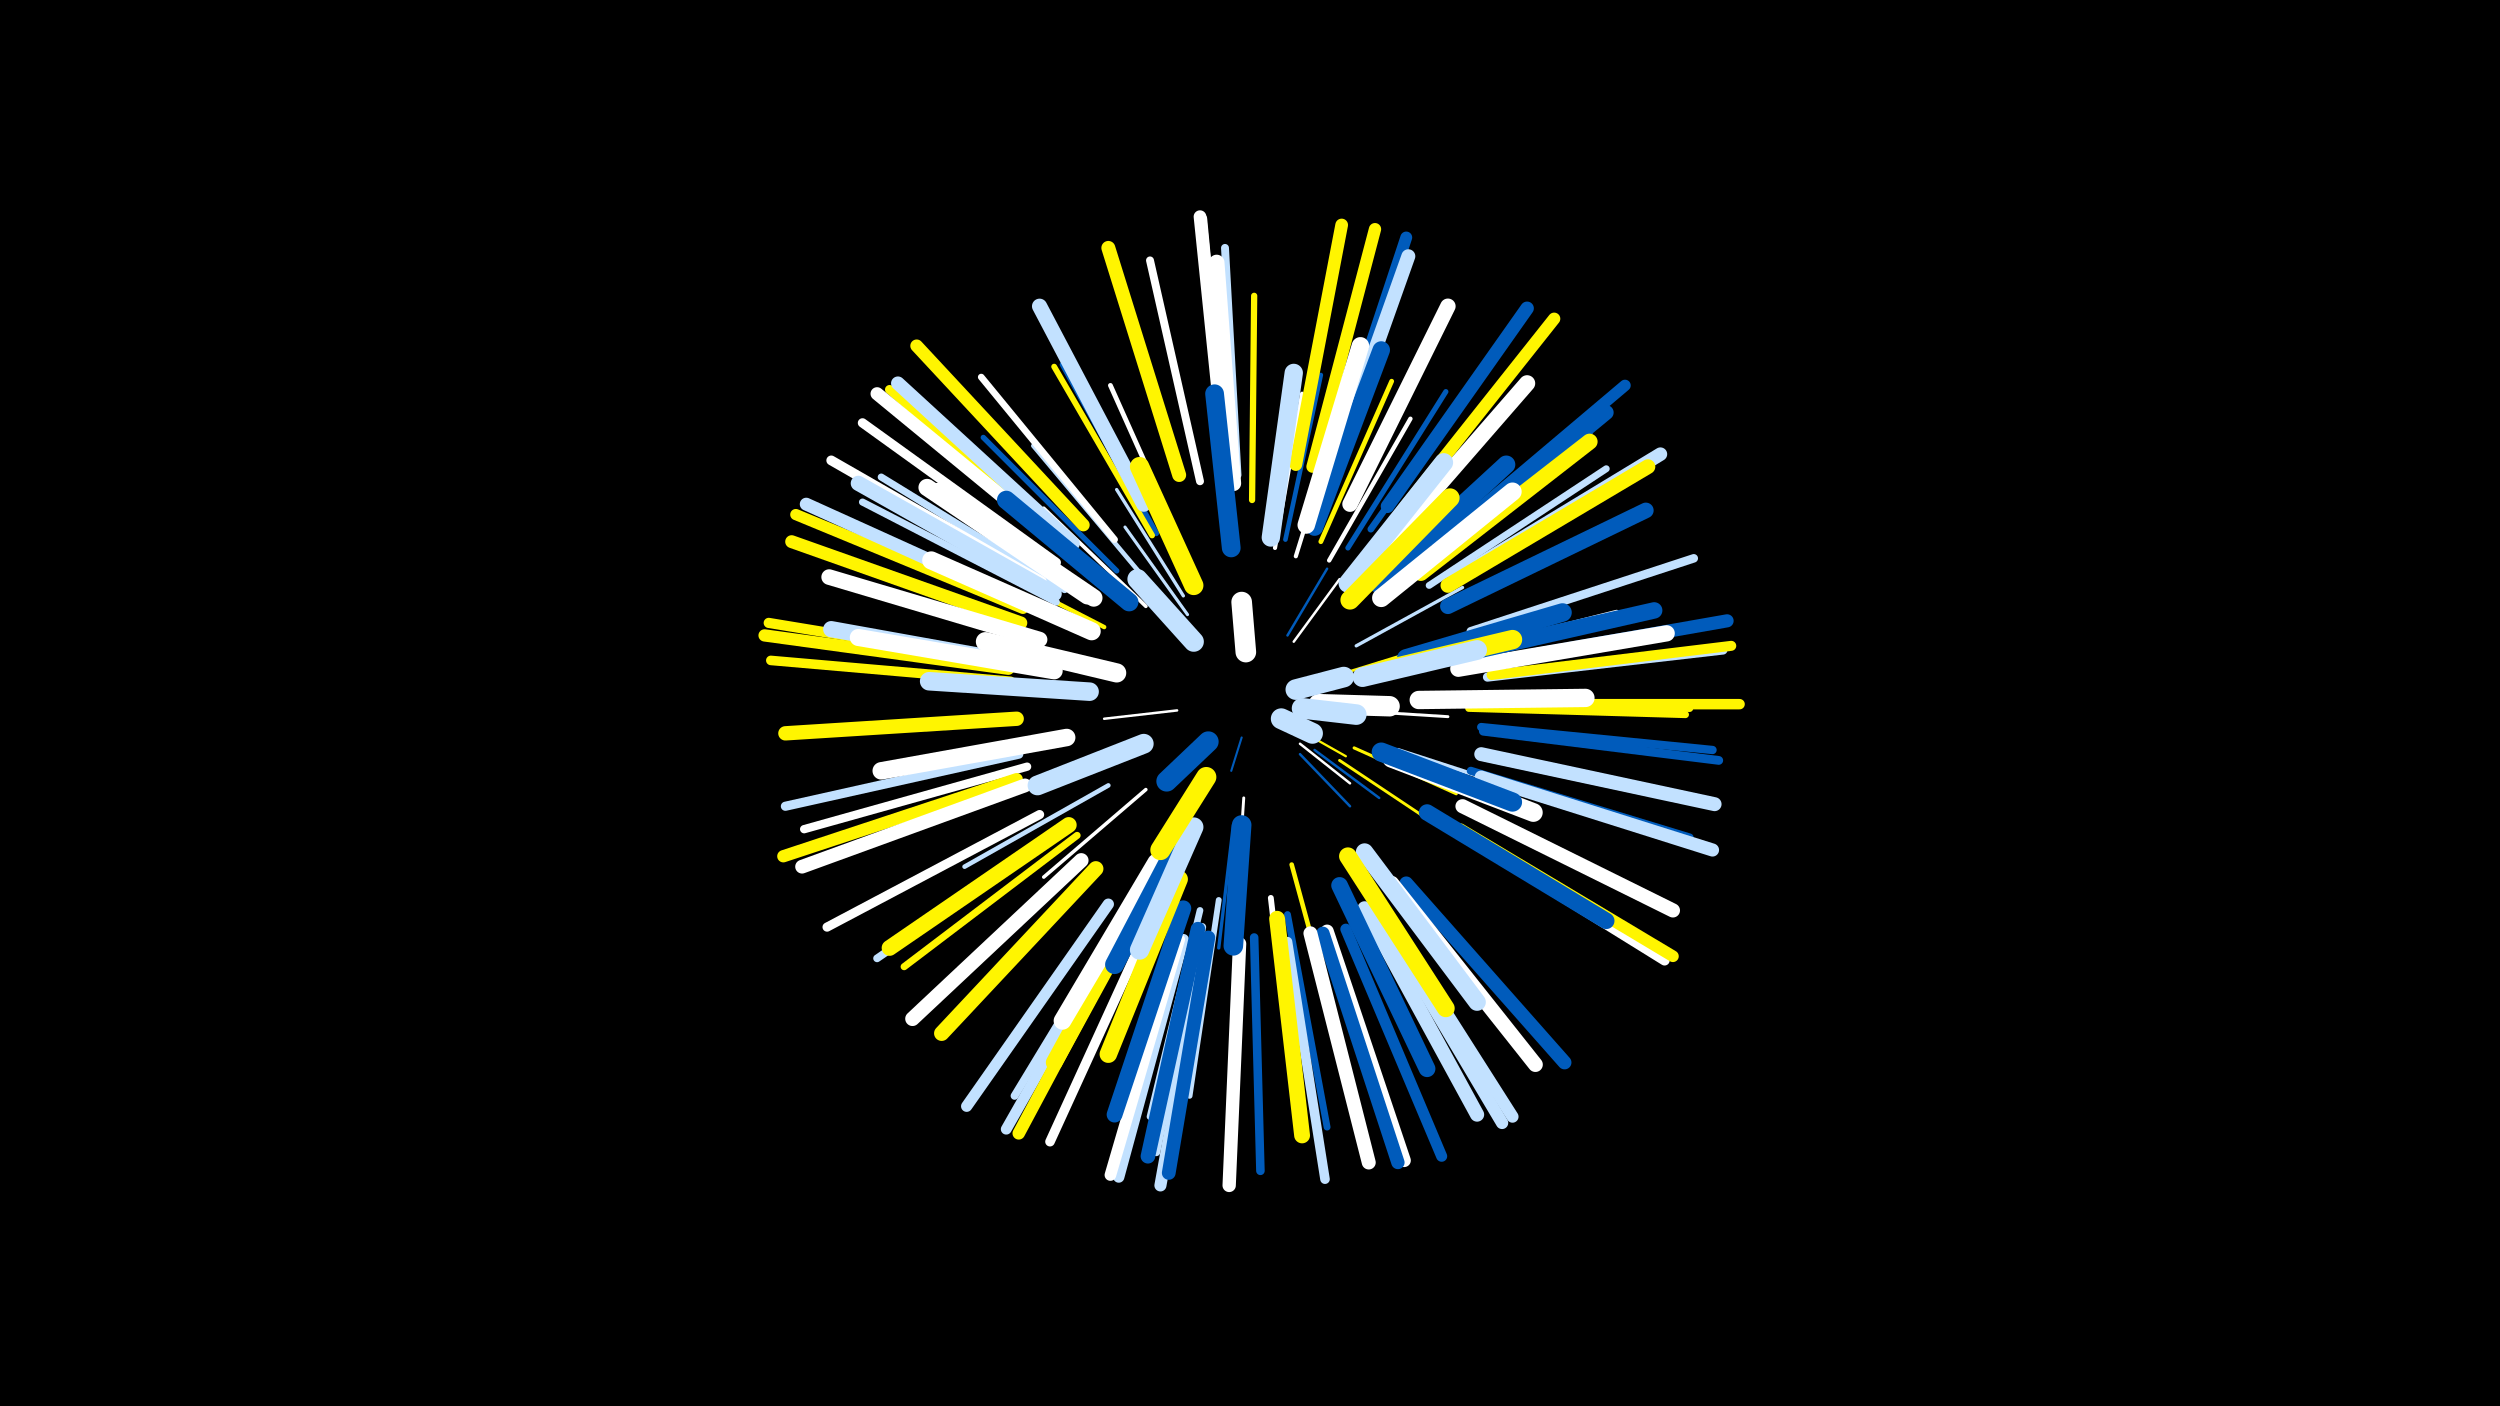 <svg width="1200" height="675" viewBox="-500 -500 1200 675" xmlns="http://www.w3.org/2000/svg"><path d="M-500-500h1200v675h-1200z" fill="#000"/><style>.sparkles path{stroke-linecap:round}</style><g class="sparkles"><path d="M96-146l-5 16" stroke-width="1.0" stroke="#005bbb1"/><path d="M123-150l23 13" stroke-width="1.1" stroke="#fff5003"/><path d="M124-143l24 19" stroke-width="1.2" stroke="#fff4"/><path d="M124-138l24 25" stroke-width="1.2" stroke="#005bbb5"/><path d="M65-159l-35 4" stroke-width="1.2" stroke="#fff5"/><path d="M121-192l22-30" stroke-width="1.2" stroke="#fff6"/><path d="M118-195l19-32" stroke-width="1.2" stroke="#005bbb6"/><path d="M131-140l31 23" stroke-width="1.2" stroke="#005bbb6"/><path d="M139-175l39-12" stroke-width="1.3" stroke="#fff5007"/><path d="M97-117l-3 46" stroke-width="1.4" stroke="#fffA"/><path d="M147-159l48 3" stroke-width="1.4" stroke="#fffA"/><path d="M143-135l42 28" stroke-width="1.4" stroke="#fff500C"/><path d="M70-205l-30-42" stroke-width="1.5" stroke="#c2e1ffC"/><path d="M150-141l49 22" stroke-width="1.5" stroke="#fff500E"/><path d="M151-190l51-28" stroke-width="1.6" stroke="#c2e1ff10"/><path d="M92-104l-7 59" stroke-width="1.6" stroke="#005bbb11"/><path d="M68-214l-32-51" stroke-width="1.6" stroke="#c2e1ff12"/><path d="M50-121l-49 42" stroke-width="1.7" stroke="#fff14"/><path d="M50-209l-49-47" stroke-width="1.8" stroke="#fff17"/><path d="M122-233l22-71" stroke-width="2.0" stroke="#fff1C"/><path d="M171-140l71 23" stroke-width="2.0" stroke="#c2e1ff1C"/><path d="M112-237l13-74" stroke-width="2.0" stroke="#fff1D"/><path d="M138-231l39-68" stroke-width="2.1" stroke="#fff1F"/><path d="M30-199l-70-36" stroke-width="2.1" stroke="#fff50020"/><path d="M32-123l-69 39" stroke-width="2.2" stroke="#c2e1ff20"/><path d="M120-85l21 77" stroke-width="2.2" stroke="#fff50021"/><path d="M117-241l17-79" stroke-width="2.2" stroke="#005bbb22"/><path d="M48-224l-52-62" stroke-width="2.2" stroke="#c2e1ff22"/><path d="M67-239l-34-76" stroke-width="2.3" stroke="#fff24"/><path d="M134-240l34-77" stroke-width="2.3" stroke="#fff50026"/><path d="M147-237l47-75" stroke-width="2.5" stroke="#005bbb2A"/><path d="M36-226l-64-64" stroke-width="2.6" stroke="#005bbb2D"/><path d="M188-184l88-22" stroke-width="2.6" stroke="#fff2E"/><path d="M55-244l-45-81" stroke-width="2.7" stroke="#005bbb30"/><path d="M53-243l-47-81" stroke-width="2.8" stroke="#fff50031"/><path d="M110-69l11 94" stroke-width="2.8" stroke="#fff32"/><path d="M85-68l-14 94" stroke-width="2.8" stroke="#c2e1ff33"/><path d="M101-260l1-98" stroke-width="3.0" stroke="#fff50037"/><path d="M90-260l-10-97" stroke-width="3.0" stroke="#fff50037"/><path d="M10-202l-90-39" stroke-width="3.0" stroke="#005bbb38"/><path d="M158-246l59-83" stroke-width="3.2" stroke="#005bbb3E"/><path d="M35-241l-64-78" stroke-width="3.2" stroke="#fff3E"/><path d="M76-63l-24 99" stroke-width="3.2" stroke="#c2e1ff3F"/><path d="M186-219l85-56" stroke-width="3.3" stroke="#c2e1ff3F"/><path d="M118-61l19 102" stroke-width="3.3" stroke="#005bbb42"/><path d="M11-217l-88-54" stroke-width="3.4" stroke="#c2e1ff42"/><path d="M17-99l-83 63" stroke-width="3.4" stroke="#fff50043"/><path d="M182-228l81-65" stroke-width="3.4" stroke="#fff43"/><path d="M205-160l104 3" stroke-width="3.4" stroke="#fff50044"/><path d="M7-211l-93-48" stroke-width="3.4" stroke="#c2e1ff44"/><path d="M4-206l-96-43" stroke-width="3.5" stroke="#005bbb45"/><path d="M206-161l105 1" stroke-width="3.5" stroke="#fff50046"/><path d="M17-231l-84-69" stroke-width="3.7" stroke="#fff4B"/><path d="M10-101l-89 61" stroke-width="3.7" stroke="#c2e1ff4D"/><path d="M76-269l-24-106" stroke-width="3.8" stroke="#fff4E"/><path d="M94-272l-6-109" stroke-width="3.8" stroke="#c2e1ff4F"/><path d="M44-68l-57 94" stroke-width="3.8" stroke="#c2e1ff50"/><path d="M77-55l-22 108" stroke-width="3.9" stroke="#c2e1ff51"/><path d="M206-130l105 32" stroke-width="3.9" stroke="#005bbb52"/><path d="M-7-132l-107 30" stroke-width="4.0" stroke="#fff53"/><path d="M211-151l111 11" stroke-width="4.0" stroke="#005bbb55"/><path d="M206-197l107-35" stroke-width="4.1" stroke="#c2e1ff56"/><path d="M102-50l3 112" stroke-width="4.1" stroke="#005bbb57"/><path d="M212-149l113 14" stroke-width="4.2" stroke="#005bbb5B"/><path d="M-11-138l-112 25" stroke-width="4.4" stroke="#c2e1ff5F"/><path d="M214-175l113-13" stroke-width="4.4" stroke="#c2e1ff5F"/><path d="M14-238l-87-75" stroke-width="4.4" stroke="#fff50060"/><path d="M-1-109l-102 54" stroke-width="4.4" stroke="#fff61"/><path d="M7-230l-93-67" stroke-width="4.5" stroke="#fff62"/><path d="M118-48l18 114" stroke-width="4.6" stroke="#c2e1ff65"/><path d="M-15-173l-115-10" stroke-width="4.6" stroke="#fff50065"/><path d="M52-57l-48 105" stroke-width="4.6" stroke="#fff66"/><path d="M0-221l-101-58" stroke-width="4.7" stroke="#fff68"/><path d="M216-176l115-14" stroke-width="4.8" stroke="#fff5006A"/><path d="M199-101l100 62" stroke-width="4.9" stroke="#fff6D"/><path d="M88-279l-11-116" stroke-width="4.9" stroke="#fff6D"/><path d="M-16-182l-115-19" stroke-width="4.9" stroke="#fff5006F"/><path d="M217-162l118 0" stroke-width="5.0" stroke="#fff50072"/><path d="M41-60l-58 102" stroke-width="5.2" stroke="#c2e1ff77"/><path d="M146-54l46 109" stroke-width="5.3" stroke="#005bbb79"/><path d="M68-49l-31 114" stroke-width="5.4" stroke="#c2e1ff7C"/><path d="M-9-208l-109-45" stroke-width="5.4" stroke="#fff5007D"/><path d="M32-66l-68 97" stroke-width="5.4" stroke="#c2e1ff7D"/><path d="M190-239l90-76" stroke-width="5.5" stroke="#005bbb80"/><path d="M201-102l102 61" stroke-width="5.6" stroke="#fff50081"/><path d="M66-49l-33 113" stroke-width="5.6" stroke="#fff82"/><path d="M138-274l37-112" stroke-width="5.7" stroke="#005bbb84"/><path d="M163-63l63 99" stroke-width="5.8" stroke="#c2e1ff87"/><path d="M78-47l-21 116" stroke-width="5.8" stroke="#c2e1ff88"/><path d="M-12-126l-112 37" stroke-width="5.9" stroke="#fff50089"/><path d="M161-62l60 101" stroke-width="5.9" stroke="#c2e1ff8A"/><path d="M173-255l73-92" stroke-width="5.9" stroke="#fff5008B"/><path d="M130-276l30-114" stroke-width="5.9" stroke="#fff5008B"/><path d="M-16-179l-117-16" stroke-width="5.9" stroke="#fff5008C"/><path d="M44-59l-55 103" stroke-width="6.0" stroke="#fff5008C"/><path d="M20-248l-80-86" stroke-width="6.1" stroke="#fff5008F"/><path d="M88-279l-12-117" stroke-width="6.1" stroke="#fff8F"/><path d="M122-277l22-115" stroke-width="6.1" stroke="#fff50091"/><path d="M-7-210l-106-48" stroke-width="6.2" stroke="#c2e1ff92"/><path d="M-10-201l-110-39" stroke-width="6.2" stroke="#fff50093"/><path d="M215-182l114-20" stroke-width="6.3" stroke="#005bbb95"/><path d="M211-127l111 35" stroke-width="6.3" stroke="#c2e1ff95"/><path d="M11-237l-90-74" stroke-width="6.3" stroke="#fff97"/><path d="M137-53l37 110" stroke-width="6.4" stroke="#fff98"/><path d="M95-47l-5 116" stroke-width="6.4" stroke="#fff98"/><path d="M135-52l36 110" stroke-width="6.4" stroke="#005bbb98"/><path d="M166-257l67-95" stroke-width="6.5" stroke="#005bbb9A"/><path d="M198-222l99-60" stroke-width="6.5" stroke="#c2e1ff9C"/><path d="M-8-123l-107 39" stroke-width="6.6" stroke="#fff9E"/><path d="M175-76l76 86" stroke-width="6.6" stroke="#005bbb9E"/><path d="M15-239l-84-77" stroke-width="6.6" stroke="#c2e1ff9F"/><path d="M80-50l-19 113" stroke-width="6.6" stroke="#005bbb9F"/><path d="M66-272l-34-109" stroke-width="6.7" stroke="#fff500A0"/><path d="M211-138l112 24" stroke-width="6.7" stroke="#c2e1ffA0"/><path d="M129-52l28 110" stroke-width="6.7" stroke="#fffA1"/><path d="M138-270l38-107" stroke-width="6.7" stroke="#c2e1ffA2"/><path d="M202-113l101 50" stroke-width="6.8" stroke="#fffA4"/><path d="M155-64l54 99" stroke-width="6.8" stroke="#c2e1ffA5"/><path d="M-12-155l-111 7" stroke-width="6.9" stroke="#fff500A8"/><path d="M75-54l-24 109" stroke-width="7.0" stroke="#005bbbA9"/><path d="M19-87l-81 76" stroke-width="7.0" stroke="#fffAB"/><path d="M195-219l96-57" stroke-width="7.1" stroke="#fff500AB"/><path d="M168-76l69 87" stroke-width="7.1" stroke="#fffAC"/><path d="M186-232l85-70" stroke-width="7.1" stroke="#005bbbAC"/><path d="M26-83l-74 79" stroke-width="7.3" stroke="#fff500B2"/><path d="M6-215l-94-53" stroke-width="7.3" stroke="#c2e1ffB3"/><path d="M49-258l-50-95" stroke-width="7.3" stroke="#c2e1ffB3"/><path d="M148-258l47-95" stroke-width="7.4" stroke="#fffB6"/><path d="M195-209l95-46" stroke-width="7.5" stroke="#005bbbB8"/><path d="M92-268l-8-106" stroke-width="7.5" stroke="#fffB8"/><path d="M-1-193l-101-30" stroke-width="7.5" stroke="#fffB8"/><path d="M13-104l-86 59" stroke-width="7.6" stroke="#fff500BA"/><path d="M113-59l12 104" stroke-width="7.6" stroke="#fff500BB"/><path d="M68-64l-33 99" stroke-width="7.6" stroke="#005bbbBC"/><path d="M182-225l81-63" stroke-width="7.7" stroke="#fff500BD"/><path d="M-1-180l-100-18" stroke-width="7.8" stroke="#c2e1ffBF"/><path d="M200-179l100-17" stroke-width="7.8" stroke="#fffC0"/><path d="M166-239l67-77" stroke-width="7.8" stroke="#fffC0"/><path d="M185-110l86 52" stroke-width="7.9" stroke="#005bbbC3"/><path d="M197-185l97-22" stroke-width="7.9" stroke="#005bbbC4"/><path d="M53-76l-47 86" stroke-width="8.0" stroke="#fff500C6"/><path d="M143-75l42 88" stroke-width="8.0" stroke="#005bbbC7"/><path d="M6-178l-94-16" stroke-width="8.2" stroke="#fffCA"/><path d="M22-214l-77-52" stroke-width="8.3" stroke="#fffCD"/><path d="M66-78l-34 84" stroke-width="8.4" stroke="#fff500D0"/><path d="M25-213l-75-51" stroke-width="8.4" stroke="#fffD1"/><path d="M155-91l54 72" stroke-width="8.4" stroke="#c2e1ffD1"/><path d="M131-247l32-85" stroke-width="8.4" stroke="#005bbbD1"/><path d="M12-146l-89 16" stroke-width="8.4" stroke="#fffD2"/><path d="M127-248l26-86" stroke-width="8.4" stroke="#fffD2"/><path d="M55-86l-45 76" stroke-width="8.5" stroke="#fffD3"/><path d="M147-89l47 73" stroke-width="8.5" stroke="#fff500D5"/><path d="M161-220l62-57" stroke-width="8.7" stroke="#005bbbD9"/><path d="M24-197l-77-34" stroke-width="8.7" stroke="#fffD9"/><path d="M163-213l63-51" stroke-width="8.8" stroke="#fffDC"/><path d="M181-164l80-1" stroke-width="8.8" stroke="#fffDC"/><path d="M110-242l11-79" stroke-width="8.8" stroke="#c2e1ffDD"/><path d="M175-184l75-22" stroke-width="8.9" stroke="#005bbbDF"/><path d="M23-168l-77-5" stroke-width="8.9" stroke="#c2e1ffDF"/><path d="M42-211l-59-49" stroke-width="8.9" stroke="#005bbbE1"/><path d="M91-237l-8-74" stroke-width="9.0" stroke="#005bbbE2"/><path d="M147-220l46-58" stroke-width="9.0" stroke="#c2e1ffE2"/><path d="M168-136l68 26" stroke-width="9.0" stroke="#fffE3"/><path d="M68-100l-33 63" stroke-width="9.1" stroke="#005bbbE5"/><path d="M148-212l48-49" stroke-width="9.2" stroke="#fff500E7"/><path d="M163-139l63 24" stroke-width="9.2" stroke="#005bbbE8"/><path d="M36-177l-63-15" stroke-width="9.2" stroke="#fffE9"/><path d="M73-103l-26 59" stroke-width="9.3" stroke="#c2e1ffE9"/><path d="M163-178l63-15" stroke-width="9.3" stroke="#fff500EA"/><path d="M73-219l-26-57" stroke-width="9.3" stroke="#fff500EB"/><path d="M96-104l-4 58" stroke-width="9.4" stroke="#005bbbEE"/><path d="M154-175l55-13" stroke-width="9.5" stroke="#c2e1ffEF"/><path d="M49-143l-51 20" stroke-width="9.5" stroke="#c2e1ffF0"/><path d="M79-127l-22 35" stroke-width="9.7" stroke="#fff500F6"/><path d="M73-192l-27-30" stroke-width="9.7" stroke="#c2e1ffF7"/><path d="M133-162l34 1" stroke-width="9.8" stroke="#fffF9"/><path d="M80-144l-20 19" stroke-width="9.9" stroke="#005bbbFB"/><path d="M125-160l26 3" stroke-width="9.9" stroke="#c2e1ffFC"/><path d="M98-187l-2-24" stroke-width="9.9" stroke="#fffFC"/><path d="M122-169l23-6" stroke-width="9.9" stroke="#c2e1ffFC"/><path d="M115-155l15 7" stroke-width="10.0" stroke="#c2e1ffFD"/></g></svg>